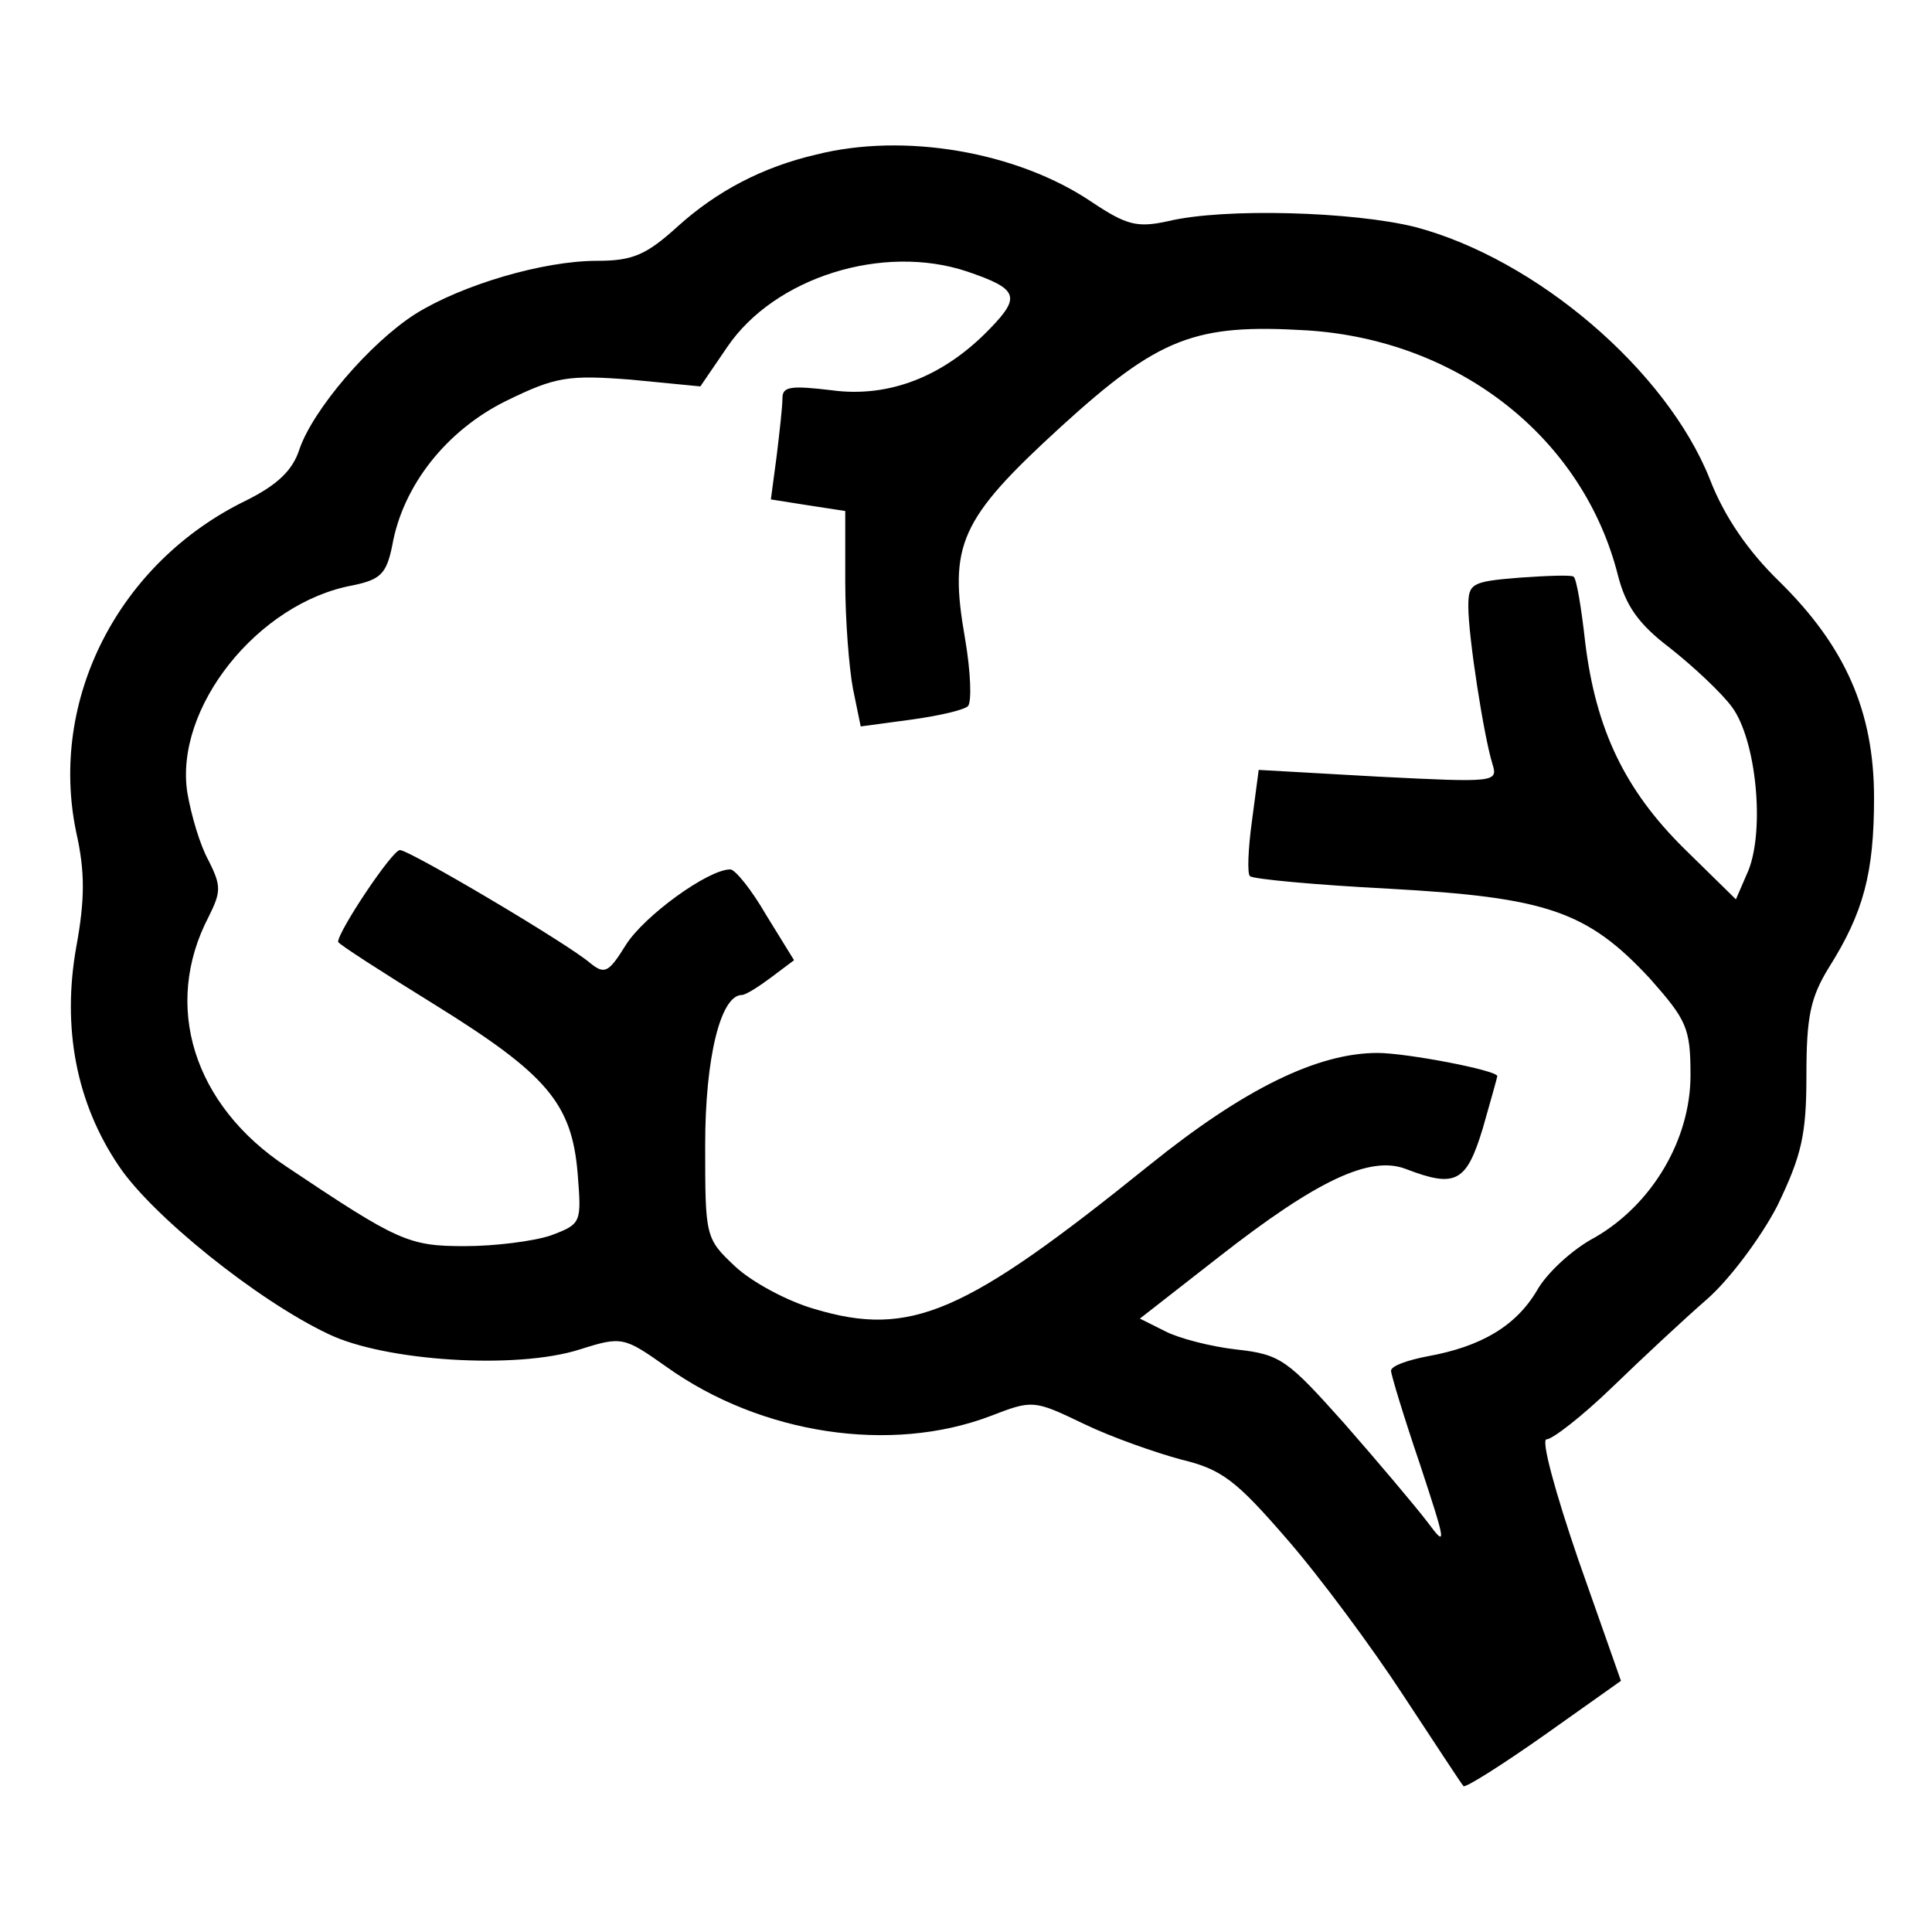 <?xml version="1.0" standalone="no"?>
<!DOCTYPE svg PUBLIC "-//W3C//DTD SVG 20010904//EN"
 "http://www.w3.org/TR/2001/REC-SVG-20010904/DTD/svg10.dtd">
<svg version="1.0" xmlns="http://www.w3.org/2000/svg"
 width="200pt" height="200pt" viewBox="0 0 200 200"
 preserveAspectRatio="xMidYMid meet">
<g transform="translate(0,200) scale(0.1,-0.1)"
fill="#000000" stroke="none">
<path d="M845 1840 c-56 -13 -103 -38 -143 -74 -33 -30 -47 -36 -84 -36 -56 0
-140 -25 -188 -55 -47 -30 -106 -99 -120 -140 -7 -22 -23 -37 -55 -53 -132
-64 -205 -206 -176 -344 9 -40 9 -69 0 -118 -15 -84 0 -162 44 -227 34 -51
143 -139 217 -174 58 -28 194 -37 260 -16 44 14 46 13 90 -18 98 -70 232 -90
335 -51 44 17 45 17 97 -8 29 -14 75 -30 101 -37 42 -10 57 -22 109 -82 34
-39 88 -112 120 -161 33 -50 61 -93 63 -95 2 -2 40 22 84 53 l79 56 -44 125
c-24 70 -39 125 -33 125 6 0 37 24 68 54 31 30 75 71 98 91 23 20 56 64 73 97
25 52 30 73 30 135 0 60 4 80 23 111 36 57 47 98 47 176 0 90 -30 157 -98 224
-32 31 -57 67 -72 106 -45 113 -180 228 -305 261 -64 16 -198 20 -256 6 -32
-7 -43 -4 -79 20 -77 52 -194 72 -285 49z m156 -121 c53 -18 56 -26 24 -59
-48 -50 -105 -72 -164 -64 -42 5 -51 4 -51 -8 0 -9 -3 -35 -6 -60 l-6 -45 38
-6 39 -6 0 -73 c0 -40 4 -90 8 -111 l8 -39 52 7 c29 4 55 10 59 14 4 4 3 35
-3 70 -17 97 -6 123 99 219 102 93 139 107 255 100 157 -10 286 -111 322 -254
8 -31 21 -50 54 -75 24 -19 53 -46 64 -61 25 -34 34 -126 17 -169 l-13 -30
-53 52 c-62 61 -92 124 -103 214 -4 36 -9 66 -12 68 -2 2 -28 1 -56 -1 -50 -4
-53 -6 -53 -30 0 -31 16 -134 25 -163 6 -19 2 -19 -118 -13 l-124 7 -7 -53
c-4 -29 -5 -55 -2 -57 3 -3 67 -9 144 -13 163 -9 205 -23 270 -93 38 -43 42
-51 42 -100 0 -67 -40 -134 -99 -168 -23 -12 -50 -37 -60 -55 -22 -37 -58 -58
-113 -68 -21 -4 -38 -10 -38 -15 0 -4 13 -47 30 -97 27 -82 28 -87 8 -60 -13
17 -51 62 -86 102 -59 66 -66 72 -112 77 -27 3 -61 12 -74 19 l-26 13 82 64
c101 79 156 105 193 91 52 -20 63 -14 80 42 8 28 15 53 15 54 0 6 -94 24 -124
24 -62 0 -138 -37 -236 -116 -191 -154 -247 -179 -347 -149 -28 8 -65 28 -82
44 -31 29 -31 31 -31 126 0 90 16 155 38 155 4 0 18 9 30 18 l24 18 -29 47
c-15 26 -32 47 -37 47 -23 0 -89 -48 -108 -78 -18 -29 -22 -31 -37 -19 -23 20
-187 117 -197 117 -8 0 -64 -84 -64 -95 0 -2 45 -31 100 -65 116 -72 142 -102
148 -175 4 -51 4 -52 -28 -64 -18 -6 -58 -11 -89 -11 -58 0 -69 5 -184 82 -97
64 -129 167 -81 259 13 26 13 32 0 58 -9 16 -18 47 -22 70 -14 88 73 197 171
215 29 6 35 12 41 41 11 63 57 120 118 150 51 25 64 27 129 22 l72 -7 28 41
c49 72 161 107 248 78z"/>
</g>
</svg>
